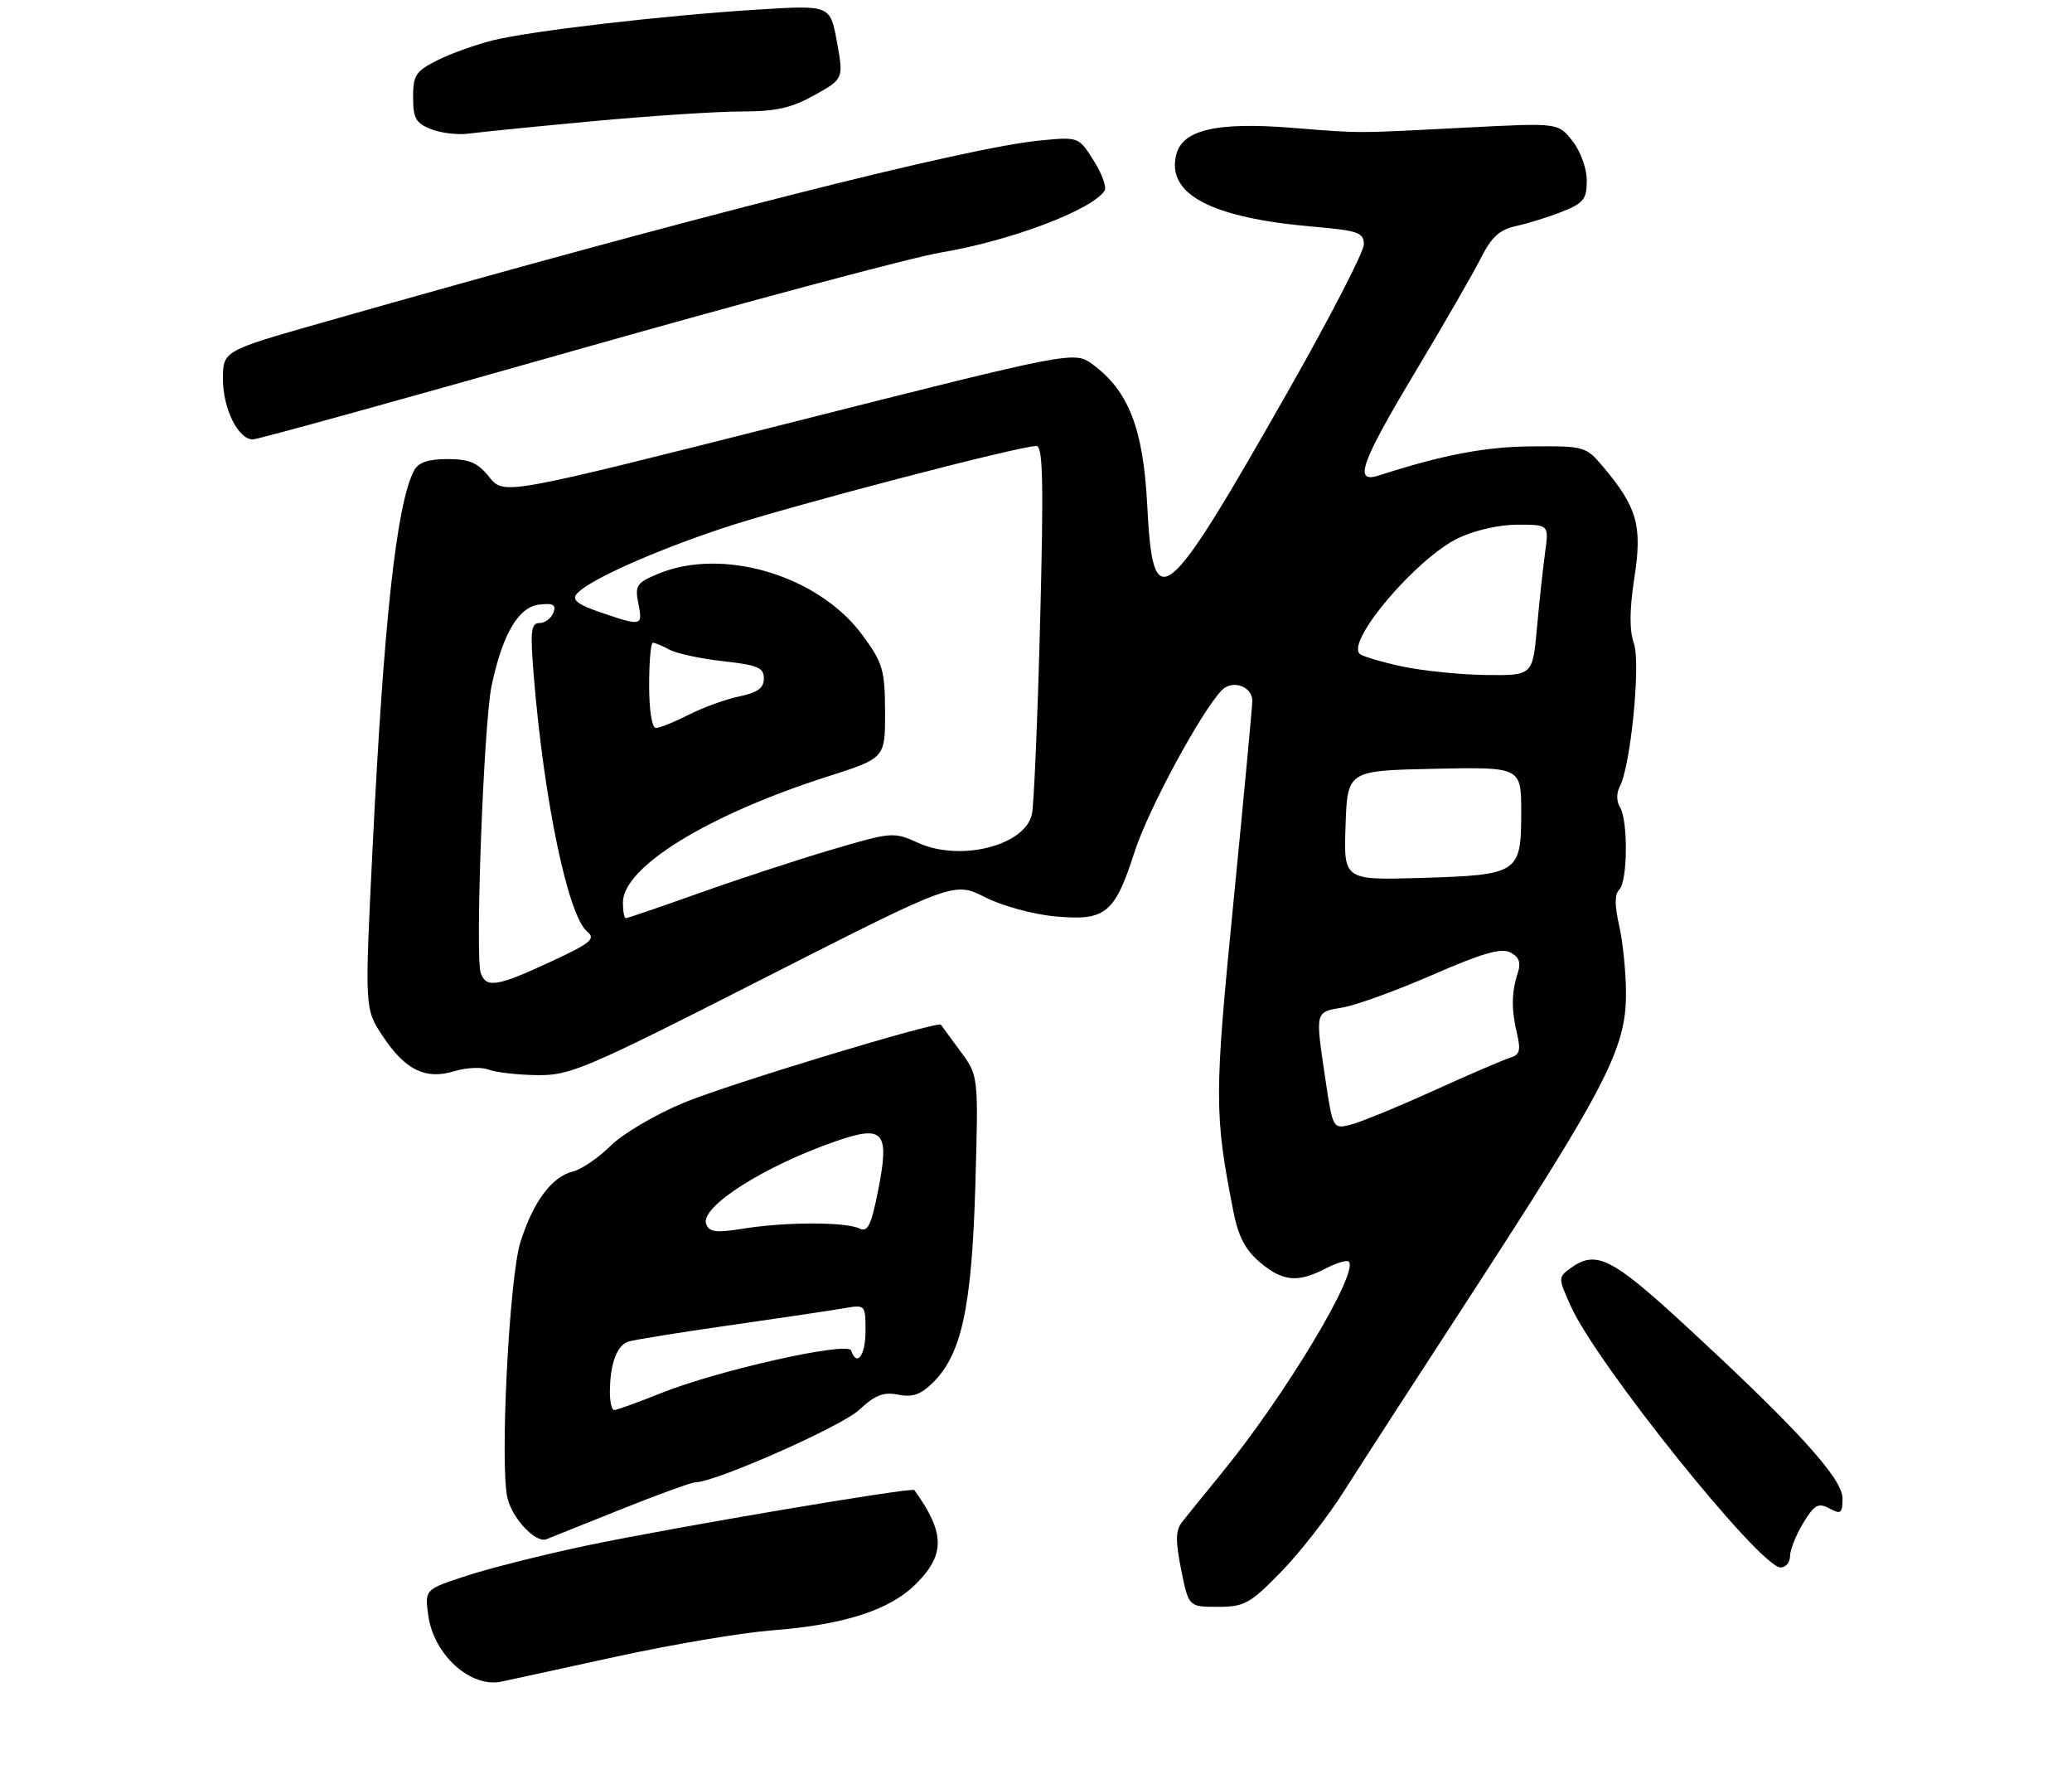 <?xml version="1.0" encoding="UTF-8" standalone="no"?>
<!DOCTYPE svg PUBLIC "-//W3C//DTD SVG 1.1//EN" "http://www.w3.org/Graphics/SVG/1.1/DTD/svg11.dtd" >
<svg xmlns="http://www.w3.org/2000/svg" xmlns:xlink="http://www.w3.org/1999/xlink" version="1.1" viewBox="0 0 316 272">
 <g >
 <path fill="currentColor"
d=" M 94.00 252.59 C 102.53 250.73 113.15 248.94 117.61 248.60 C 128.72 247.75 135.69 245.51 139.70 241.50 C 144.19 237.01 144.13 233.72 139.45 227.20 C 139.10 226.72 102.66 232.89 89.50 235.65 C 82.90 237.04 74.64 239.12 71.14 240.27 C 64.78 242.35 64.78 242.35 65.31 246.27 C 66.12 252.30 71.76 257.41 76.50 256.40 C 77.60 256.16 85.47 254.45 94.00 252.59 Z  M 195.34 239.71 C 198.18 236.80 202.49 231.29 204.91 227.46 C 207.34 223.63 215.48 211.05 223.00 199.50 C 245.09 165.56 248.01 159.93 247.98 151.33 C 247.96 148.12 247.49 143.52 246.93 141.09 C 246.24 138.06 246.24 136.36 246.96 135.64 C 248.24 134.36 248.31 125.04 247.05 123.05 C 246.53 122.22 246.51 120.92 247.01 119.98 C 248.70 116.83 250.25 101.15 249.18 98.08 C 248.48 96.08 248.51 92.94 249.26 88.07 C 250.48 80.17 249.70 77.36 244.53 71.22 C 241.88 68.07 241.66 68.00 233.66 68.06 C 226.55 68.11 220.09 69.33 210.25 72.51 C 206.40 73.75 207.52 70.60 215.88 56.65 C 220.21 49.42 224.70 41.63 225.86 39.33 C 227.48 36.12 228.70 35.01 231.23 34.46 C 233.03 34.07 236.19 33.09 238.25 32.27 C 241.51 30.98 242.00 30.36 242.00 27.53 C 242.00 25.69 241.05 23.06 239.82 21.50 C 237.64 18.73 237.64 18.73 224.07 19.43 C 206.26 20.35 207.87 20.35 196.94 19.48 C 185.53 18.58 180.34 19.79 179.39 23.58 C 177.87 29.62 184.69 33.21 200.25 34.56 C 207.16 35.16 208.00 35.46 208.00 37.27 C 208.00 38.39 202.86 48.35 196.58 59.41 C 177.52 92.96 175.85 94.31 174.96 76.99 C 174.36 65.37 172.14 59.63 166.68 55.59 C 163.85 53.50 163.85 53.50 120.35 64.50 C 76.84 75.50 76.84 75.50 74.63 72.75 C 72.86 70.54 71.60 70.00 68.25 70.00 C 65.29 70.00 63.80 70.51 63.15 71.75 C 60.49 76.78 58.54 94.49 56.83 129.16 C 55.61 153.81 55.61 153.81 58.35 157.95 C 61.79 163.15 64.89 164.68 69.29 163.33 C 71.09 162.77 73.45 162.67 74.53 163.09 C 75.61 163.51 78.93 163.89 81.91 163.93 C 86.96 164.00 89.25 163.02 116.41 149.21 C 145.50 134.42 145.50 134.42 150.22 136.80 C 152.87 138.14 157.60 139.43 160.99 139.73 C 168.63 140.43 170.01 139.30 173.05 129.84 C 175.12 123.41 183.27 108.34 186.37 105.21 C 187.97 103.59 191.00 104.67 190.99 106.86 C 190.98 107.76 189.69 121.55 188.12 137.50 C 185.18 167.23 185.18 169.83 188.10 184.71 C 188.86 188.54 189.93 190.60 192.14 192.46 C 195.63 195.40 197.90 195.62 202.14 193.43 C 203.82 192.56 205.42 192.08 205.70 192.36 C 207.30 193.97 195.94 212.86 186.27 224.67 C 183.65 227.88 180.94 231.22 180.25 232.10 C 179.28 233.35 179.26 234.94 180.14 239.35 C 181.28 245.00 181.28 245.00 185.72 245.00 C 189.78 245.00 190.63 244.53 195.34 239.71 Z  M 273.00 237.25 C 273.01 236.29 273.91 234.02 275.01 232.22 C 276.72 229.41 277.30 229.09 279.01 230.00 C 280.76 230.94 281.00 230.76 281.00 228.44 C 281.00 225.42 273.97 217.71 256.78 201.87 C 245.75 191.72 243.37 190.55 239.49 193.39 C 237.63 194.74 237.63 194.86 239.55 199.13 C 243.48 207.93 268.43 239.00 271.56 239.00 C 272.35 239.00 273.00 238.21 273.00 237.25 Z  M 94.77 230.11 C 100.42 227.85 105.52 226.00 106.10 226.00 C 109.09 226.00 128.33 217.49 131.02 214.98 C 133.46 212.70 134.74 212.20 137.00 212.65 C 139.20 213.09 140.45 212.64 142.36 210.73 C 146.67 206.42 148.21 199.20 148.75 180.75 C 149.23 163.99 149.23 163.99 146.44 160.25 C 144.91 158.19 143.59 156.39 143.50 156.25 C 143.09 155.61 111.21 165.27 104.32 168.12 C 100.00 169.91 95.00 172.85 93.14 174.69 C 91.29 176.52 88.70 178.29 87.38 178.62 C 84.14 179.43 81.33 183.21 79.37 189.39 C 77.65 194.82 76.20 223.67 77.41 228.49 C 78.19 231.62 81.73 235.32 83.33 234.69 C 83.97 234.43 89.12 232.37 94.77 230.11 Z  M 87.69 53.42 C 113.99 45.95 139.10 39.24 143.50 38.50 C 154.11 36.73 166.66 31.98 168.47 29.05 C 168.80 28.52 168.04 26.45 166.78 24.46 C 164.50 20.85 164.50 20.85 158.54 21.43 C 147.25 22.54 105.52 33.12 49.25 49.16 C 34.01 53.50 34.01 53.50 34.00 57.79 C 34.00 62.30 36.32 67.00 38.56 67.00 C 39.29 67.00 61.40 60.89 87.69 53.42 Z  M 90.41 18.48 C 99.16 17.67 109.34 17.00 113.03 17.00 C 118.33 17.00 120.69 16.47 124.21 14.51 C 128.66 12.02 128.66 12.02 127.64 6.39 C 126.62 0.77 126.62 0.77 115.56 1.46 C 101.14 2.37 81.16 4.69 75.21 6.14 C 72.62 6.78 68.81 8.14 66.75 9.17 C 63.41 10.84 63.00 11.45 63.00 14.83 C 63.00 18.03 63.42 18.78 65.75 19.70 C 67.26 20.29 69.85 20.60 71.50 20.37 C 73.15 20.15 81.66 19.29 90.41 18.48 Z  M 202.13 164.53 C 200.58 154.09 200.52 154.34 204.75 153.62 C 206.81 153.28 213.00 151.03 218.50 148.63 C 226.05 145.33 228.95 144.50 230.34 145.22 C 231.68 145.91 231.99 146.76 231.48 148.34 C 230.51 151.29 230.48 153.92 231.36 157.62 C 231.96 160.15 231.76 160.84 230.30 161.28 C 229.31 161.58 224.00 163.86 218.50 166.36 C 213.00 168.85 207.32 171.17 205.88 171.52 C 203.30 172.14 203.25 172.05 202.13 164.53 Z  M 73.33 148.42 C 72.43 146.07 73.77 110.28 74.97 104.57 C 76.63 96.70 79.06 92.55 82.24 92.18 C 84.39 91.94 84.86 92.21 84.39 93.43 C 84.06 94.30 83.10 95.00 82.26 95.00 C 80.97 95.00 80.84 96.23 81.42 103.25 C 82.99 122.23 86.63 139.62 89.55 142.04 C 90.90 143.16 90.13 143.79 83.92 146.67 C 75.83 150.42 74.20 150.69 73.33 148.42 Z  M 95.00 137.62 C 95.00 132.20 107.93 124.25 126.25 118.39 C 135.00 115.59 135.00 115.59 134.98 108.54 C 134.95 102.13 134.65 101.09 131.55 96.86 C 124.86 87.75 110.24 83.37 100.34 87.50 C 97.09 88.86 96.81 89.29 97.35 92.00 C 98.05 95.48 97.89 95.52 91.64 93.39 C 88.14 92.20 87.19 91.48 87.94 90.57 C 89.63 88.54 99.35 84.16 110.23 80.53 C 119.96 77.28 155.40 68.00 158.07 68.00 C 159.06 68.00 159.18 73.64 158.63 94.75 C 158.25 109.46 157.69 122.68 157.38 124.13 C 156.35 128.92 146.49 131.43 140.07 128.53 C 136.28 126.82 136.03 126.84 126.88 129.54 C 121.75 131.05 112.68 134.02 106.73 136.14 C 100.78 138.26 95.70 140.00 95.45 140.00 C 95.20 140.00 95.00 138.93 95.00 137.62 Z  M 205.21 125.86 C 205.50 117.50 205.50 117.50 218.75 117.22 C 232.00 116.94 232.00 116.94 232.00 123.85 C 232.00 133.15 231.61 133.41 216.80 133.86 C 204.92 134.21 204.92 134.21 205.21 125.86 Z  M 99.00 104.50 C 99.00 100.92 99.25 98.00 99.57 98.00 C 99.88 98.00 101.03 98.48 102.13 99.07 C 103.22 99.65 106.91 100.44 110.31 100.82 C 115.55 101.40 116.50 101.80 116.50 103.46 C 116.50 104.91 115.54 105.61 112.73 106.19 C 110.66 106.62 107.19 107.88 105.02 108.99 C 102.85 110.09 100.61 111.00 100.04 111.00 C 99.43 111.00 99.00 108.33 99.00 104.50 Z  M 213.77 101.60 C 210.62 100.92 207.73 100.06 207.35 99.68 C 205.35 97.68 216.03 85.13 222.34 82.08 C 224.86 80.86 228.61 80.00 231.43 80.00 C 236.23 80.00 236.23 80.00 235.64 84.25 C 235.32 86.59 234.76 91.76 234.40 95.75 C 233.74 103.00 233.74 103.00 226.62 102.92 C 222.70 102.87 216.92 102.28 213.77 101.60 Z  M 93.01 212.25 C 93.04 207.92 94.07 205.11 95.86 204.55 C 96.76 204.27 103.80 203.14 111.50 202.04 C 119.20 200.94 126.96 199.78 128.75 199.47 C 131.97 198.91 132.00 198.94 132.00 202.95 C 132.00 206.67 130.66 208.48 129.81 205.92 C 129.33 204.49 109.51 208.93 100.80 212.42 C 97.25 213.84 94.04 215.00 93.67 215.00 C 93.30 215.00 93.01 213.76 93.01 212.25 Z  M 107.70 186.65 C 106.70 184.04 116.56 177.76 127.64 173.95 C 134.80 171.49 135.70 172.57 133.92 181.52 C 132.86 186.88 132.34 187.93 131.06 187.31 C 128.98 186.29 119.73 186.30 113.39 187.33 C 109.23 188.00 108.16 187.87 107.70 186.65 Z "/>
</g>
</svg>